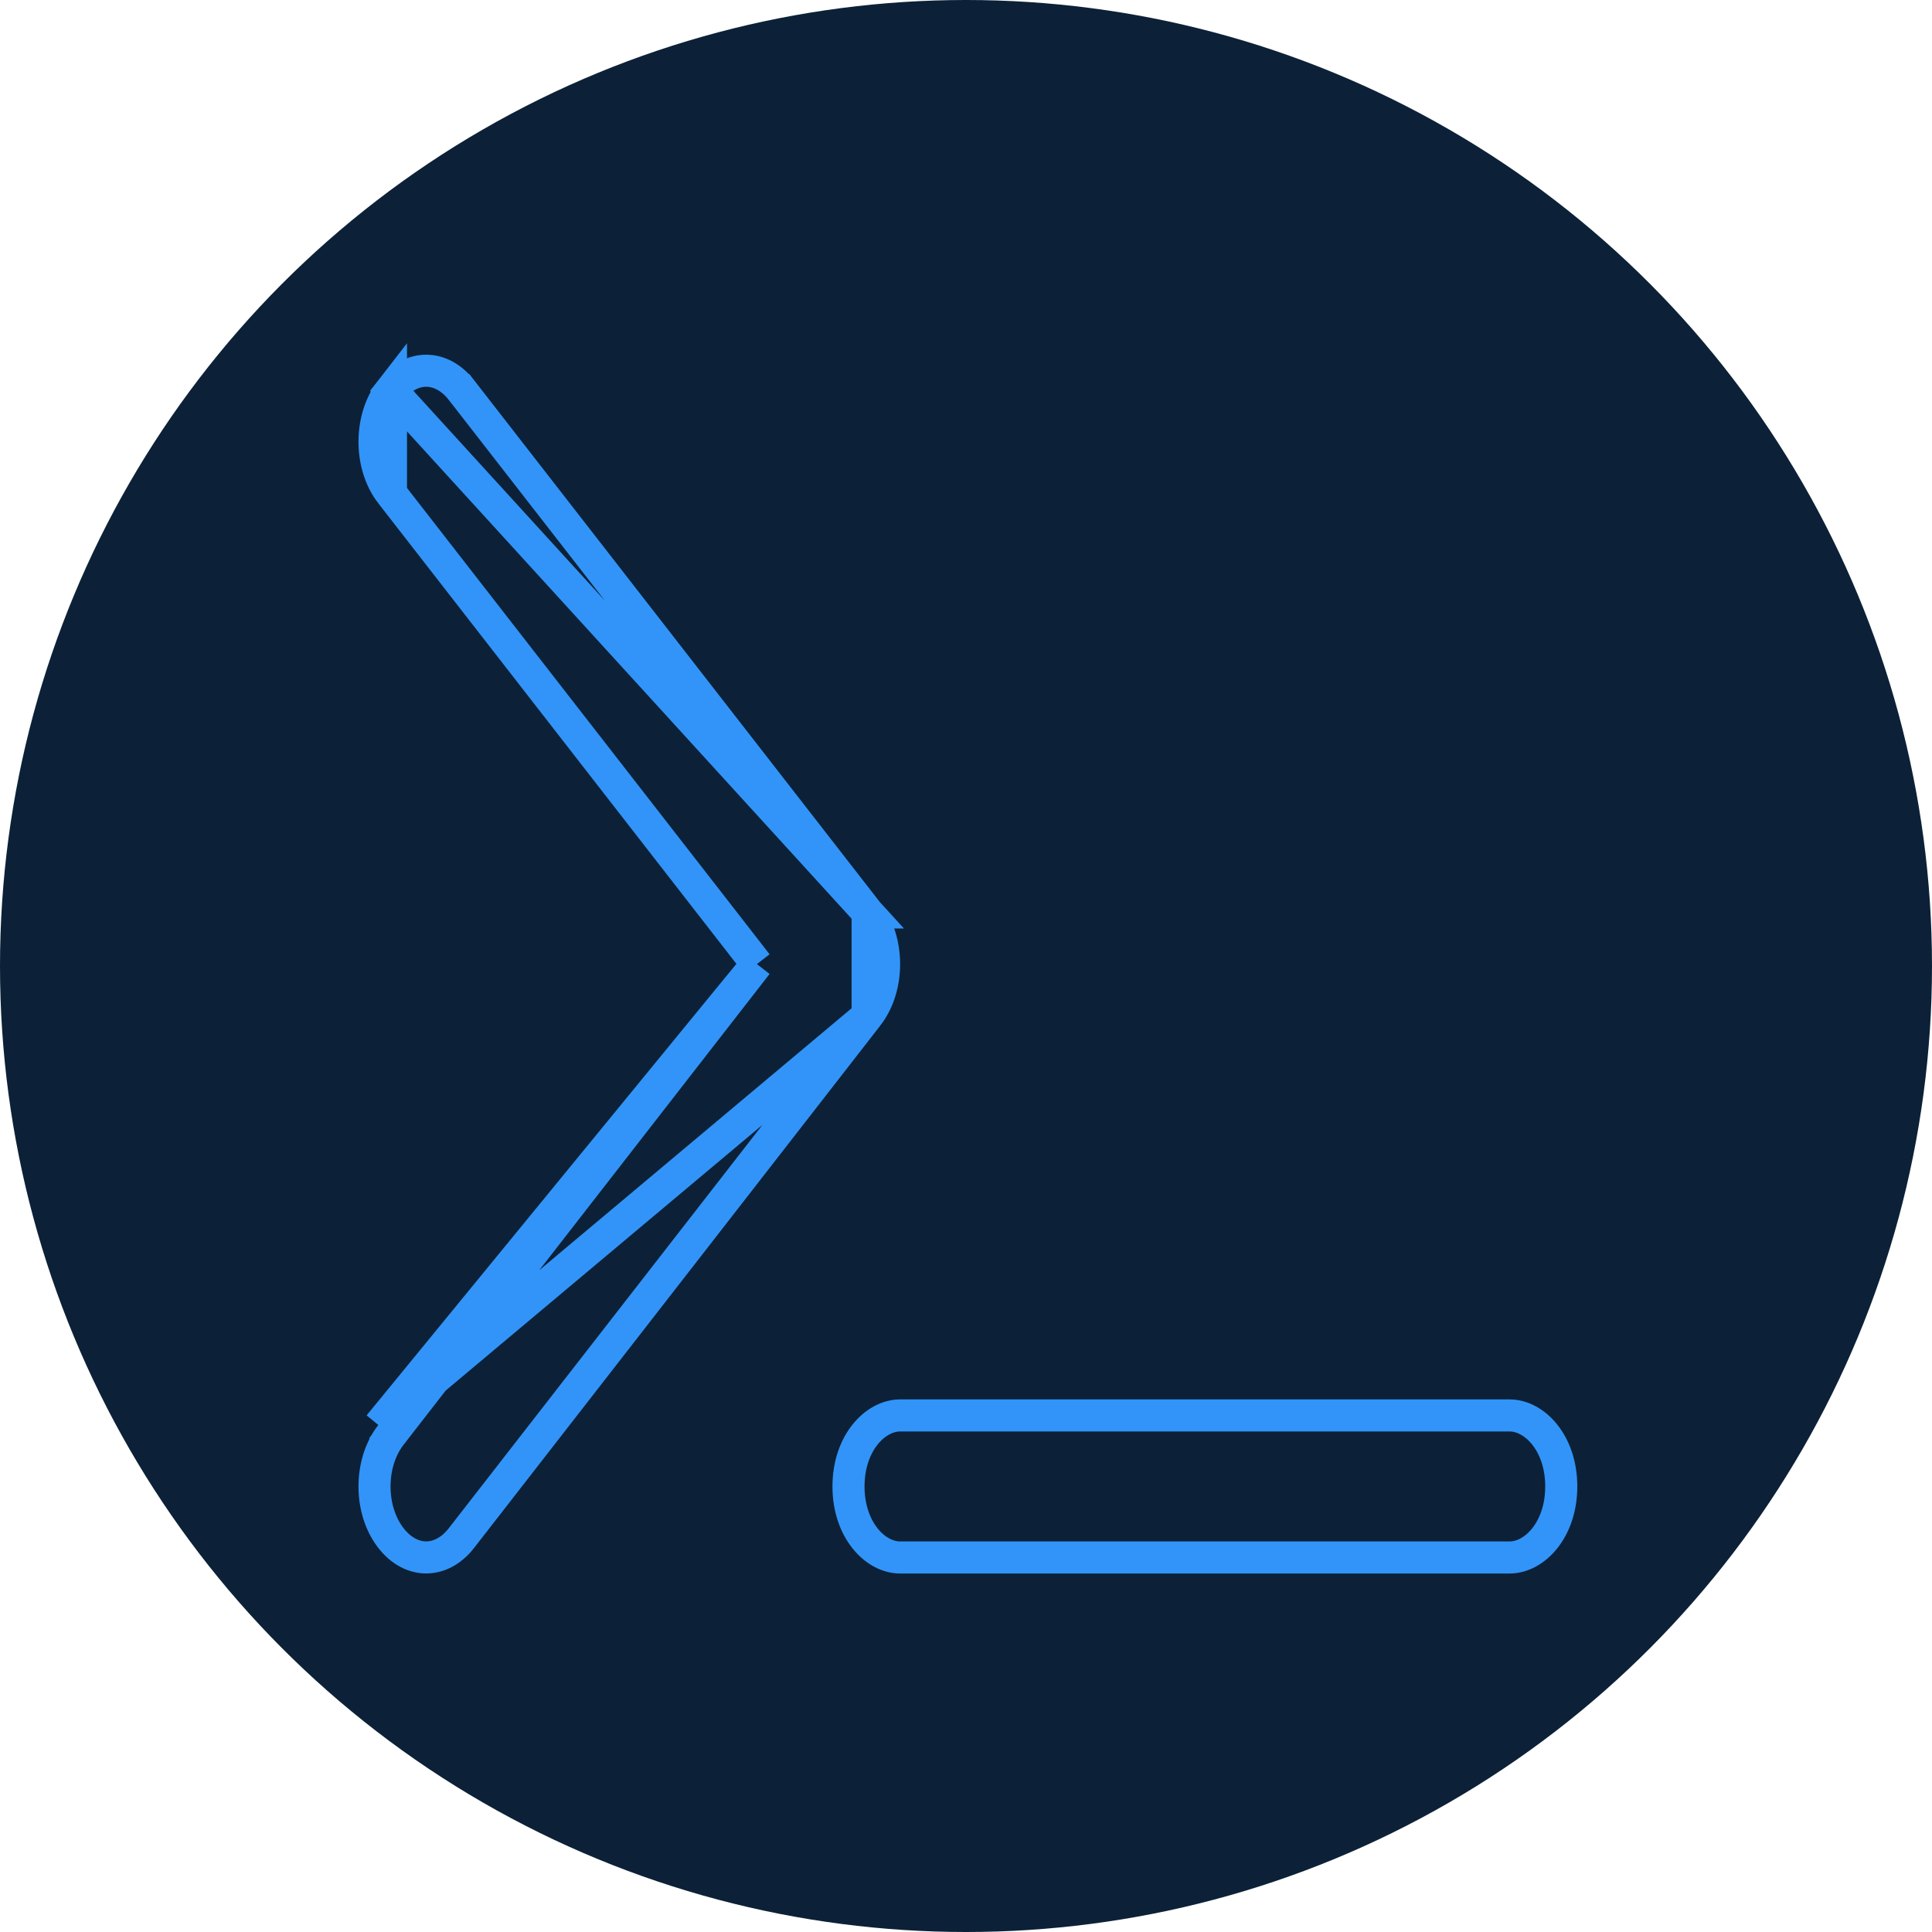 <svg width="512" height="512" viewBox="0 0 512 512" fill="none" xmlns="http://www.w3.org/2000/svg">
<circle cx="256" cy="256" r="256" fill="#0C2137"/>
<path d="M229.93 241.814L229.929 241.814L122.281 103.364C122.28 103.364 122.28 103.363 122.279 103.363C119.478 99.765 116.068 98.25 112.945 98.25C109.821 98.25 106.411 99.765 103.611 103.363L229.93 241.814ZM229.93 241.814C235.746 249.292 235.746 261.707 229.93 269.184L229.929 269.184M229.93 241.814L229.929 269.184M229.929 269.184L122.28 407.613C122.28 407.614 122.28 407.614 122.28 407.614C119.478 411.216 116.067 412.732 112.945 412.732C109.822 412.732 106.412 411.216 103.611 407.614C97.796 400.136 97.796 387.721 103.611 380.243L100.445 377.781M229.929 269.184L100.445 377.781M100.445 377.781L103.611 380.243L198.564 258.108L200.592 255.499M100.445 377.781L200.592 255.499M200.592 255.499L198.564 252.89M200.592 255.499L198.564 252.89M198.564 252.89L103.611 130.777C103.611 130.777 103.611 130.777 103.611 130.777M198.564 252.89L103.611 130.777M103.611 130.777C97.797 123.3 97.796 110.842 103.609 103.364L103.611 130.777ZM400.056 375.107C406.702 375.107 413.75 382.458 413.75 393.928C413.75 405.399 406.702 412.75 400.056 412.75H238.556C231.909 412.75 224.861 405.399 224.861 393.928C224.861 382.458 231.909 375.107 238.556 375.107H400.056Z" stroke="#3294F8" stroke-width="8.5"/>
</svg>
